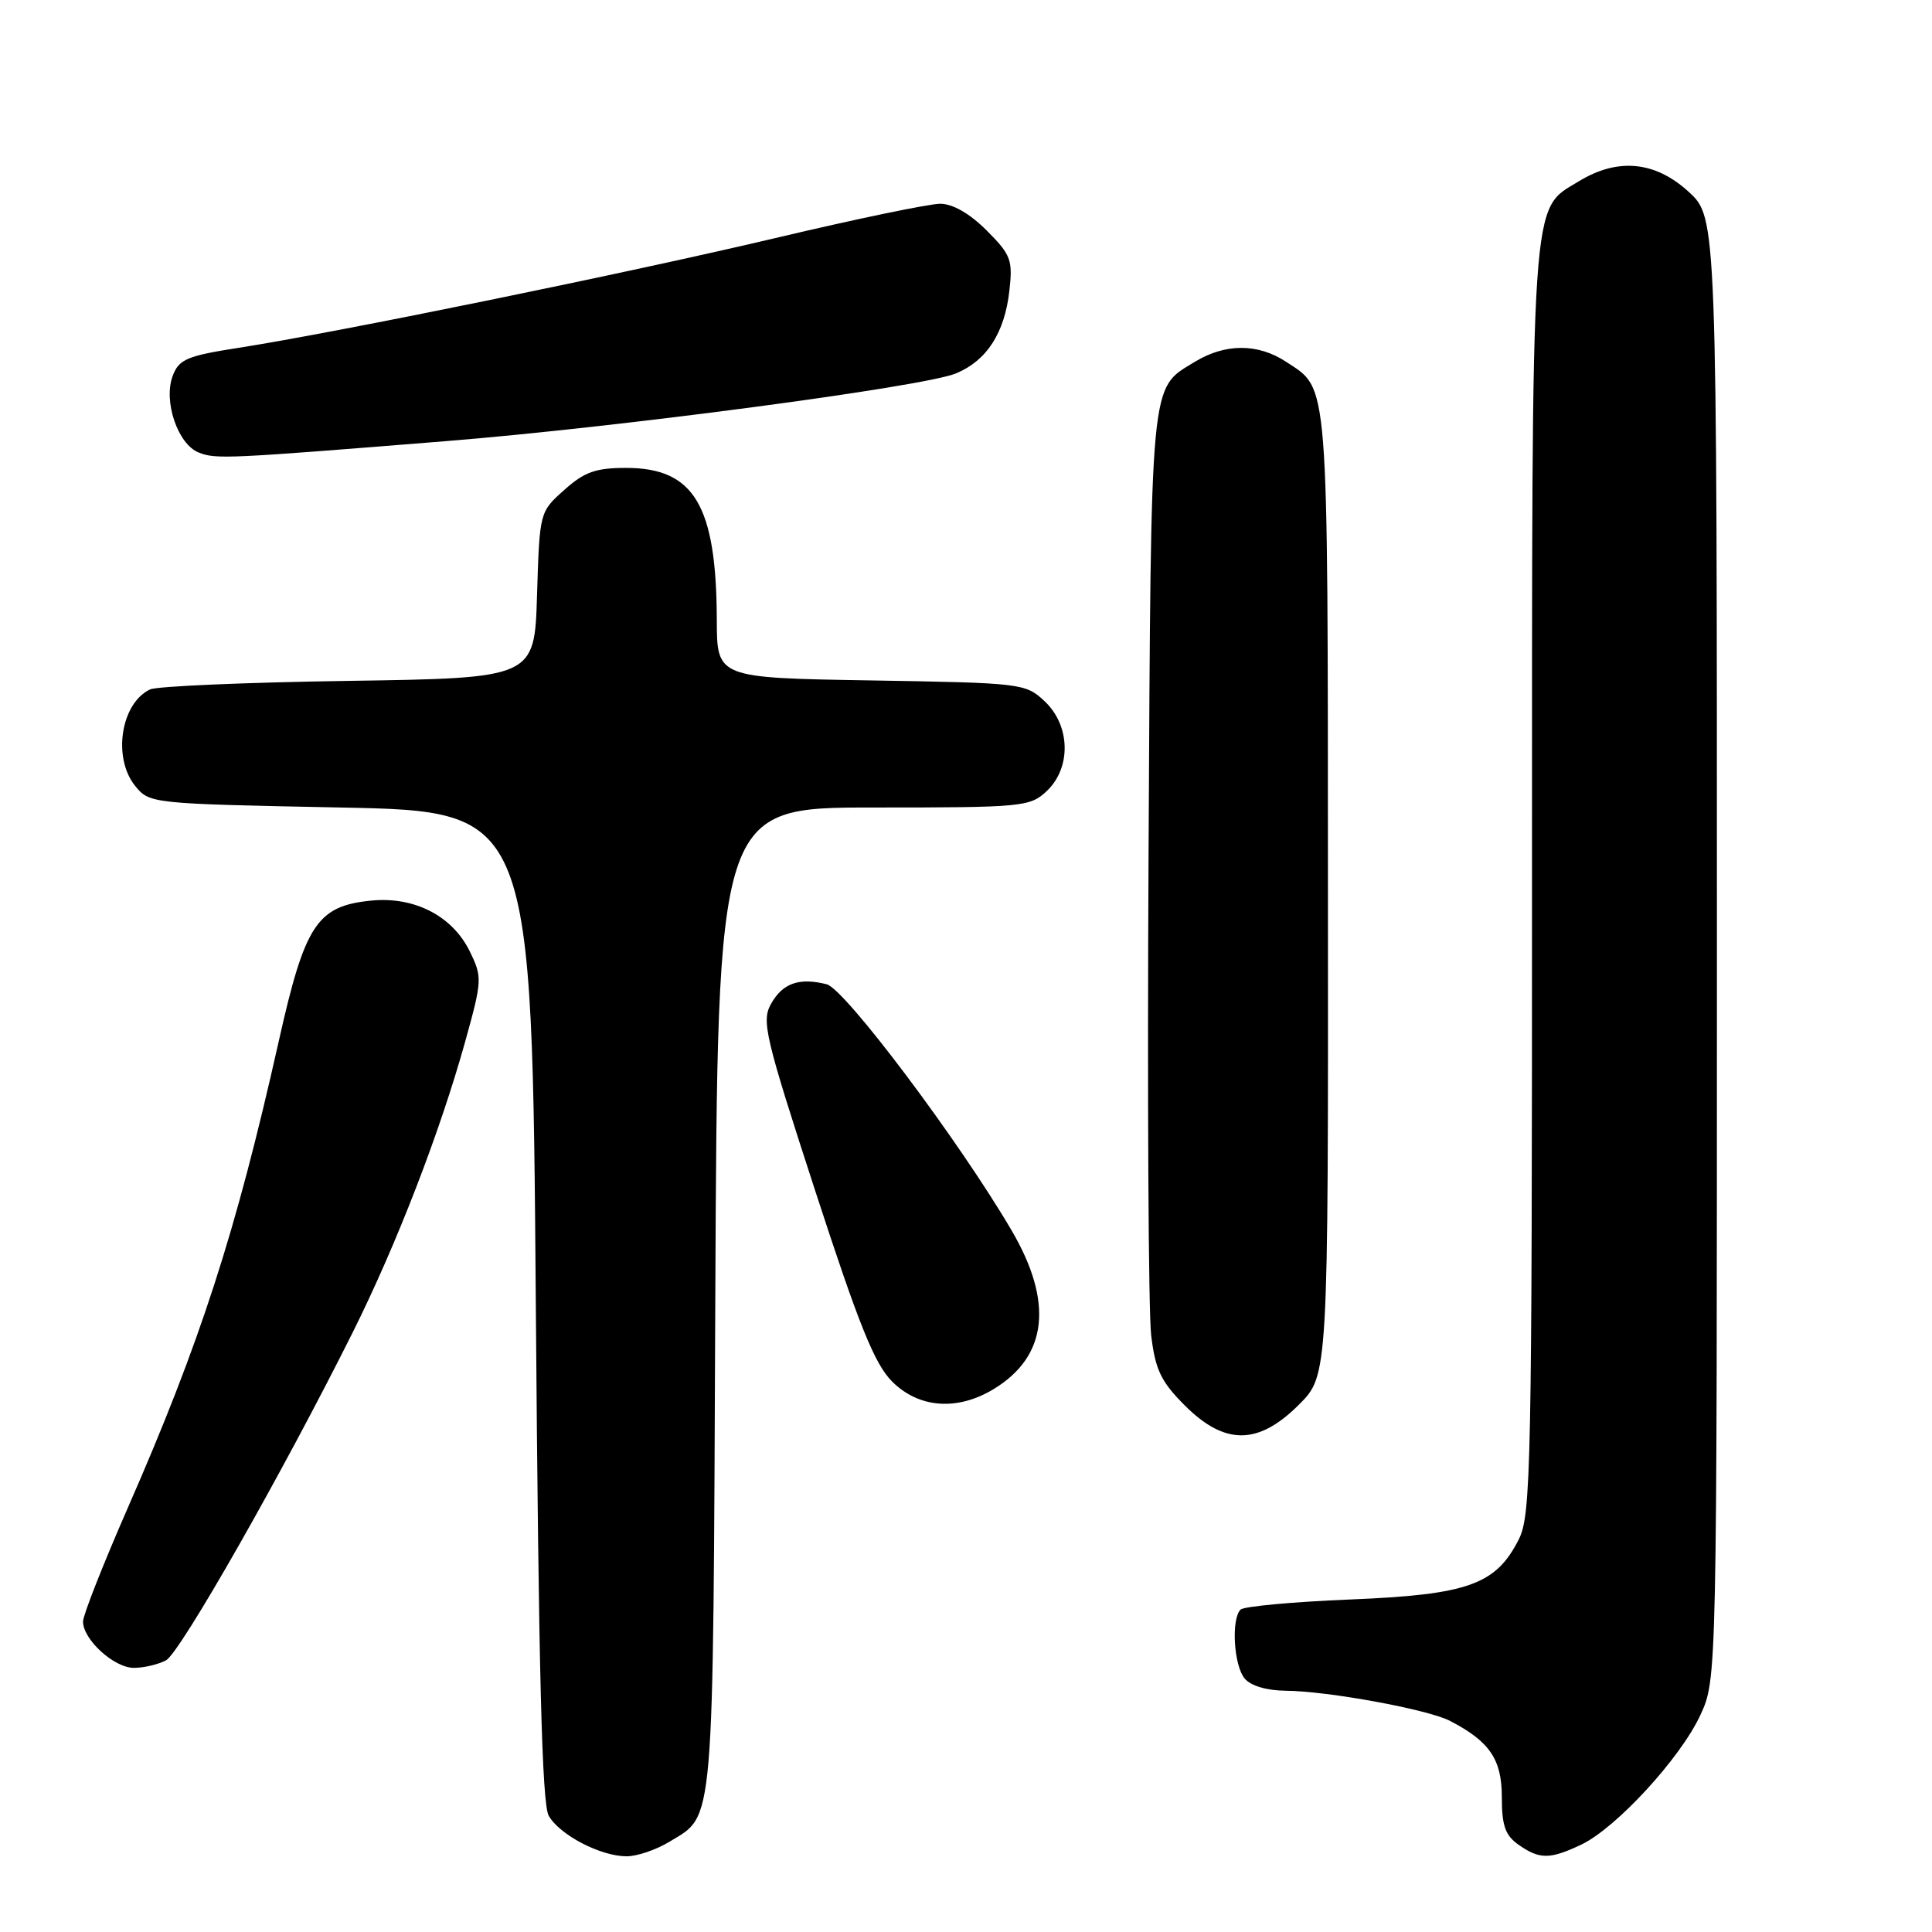 <?xml version="1.0" encoding="UTF-8" standalone="no"?>
<!DOCTYPE svg PUBLIC "-//W3C//DTD SVG 1.1//EN" "http://www.w3.org/Graphics/SVG/1.1/DTD/svg11.dtd" >
<svg xmlns="http://www.w3.org/2000/svg" xmlns:xlink="http://www.w3.org/1999/xlink" version="1.1" viewBox="0 0 256 256">
 <g >
 <path fill="currentColor"
d=" M 88.69 244.05 C 94.72 240.37 94.47 243.25 94.78 172.25 C 95.07 107.00 95.07 107.00 115.72 107.00 C 135.55 107.00 136.46 106.91 138.69 104.83 C 141.97 101.74 141.85 96.14 138.42 92.92 C 135.89 90.55 135.44 90.49 115.42 90.16 C 95.00 89.82 95.00 89.82 94.98 82.16 C 94.93 66.96 91.98 62.00 82.96 62.00 C 78.93 62.00 77.44 62.53 74.77 64.92 C 71.50 67.83 71.50 67.84 71.16 78.84 C 70.83 89.85 70.83 89.85 46.16 90.22 C 32.60 90.42 20.77 90.93 19.89 91.35 C 16.01 93.18 14.89 100.41 17.91 104.14 C 19.81 106.48 20.01 106.50 45.16 107.00 C 70.50 107.50 70.50 107.50 71.00 173.00 C 71.37 221.54 71.81 239.04 72.71 240.60 C 74.16 243.14 79.55 245.95 83.00 245.97 C 84.38 245.98 86.93 245.12 88.69 244.05 Z  M 209.53 244.42 C 214.15 242.22 222.67 232.96 225.31 227.25 C 227.50 222.50 227.50 222.50 227.50 125.67 C 227.50 28.85 227.50 28.85 223.76 25.42 C 219.32 21.35 214.36 20.87 209.19 24.03 C 202.77 27.94 203.00 24.43 203.00 116.72 C 203.00 194.49 202.87 200.75 201.25 203.97 C 198.21 209.99 194.52 211.30 178.91 211.94 C 171.35 212.25 164.81 212.85 164.38 213.28 C 163.12 214.55 163.48 220.67 164.92 222.41 C 165.73 223.38 167.85 224.01 170.37 224.03 C 175.97 224.08 189.18 226.50 192.12 228.02 C 197.38 230.74 199.00 233.12 199.00 238.12 C 199.00 241.91 199.45 243.20 201.22 244.44 C 204.01 246.40 205.37 246.39 209.53 244.42 Z  M 22.00 220.00 C 23.87 219.00 37.46 195.13 46.76 176.50 C 52.55 164.89 58.28 150.07 61.63 138.05 C 63.90 129.87 63.92 129.49 62.24 126.05 C 59.94 121.35 54.87 118.75 49.13 119.34 C 42.00 120.06 40.39 122.52 36.94 137.95 C 31.25 163.32 26.53 177.92 16.88 199.92 C 13.65 207.31 11.00 214.03 11.00 214.86 C 11.00 217.25 15.11 221.00 17.74 221.00 C 19.06 221.00 20.97 220.55 22.00 220.00 Z  M 172.12 186.12 C 176.00 182.24 176.00 182.24 175.96 118.37 C 175.93 49.30 176.11 51.69 170.43 47.95 C 166.69 45.48 162.36 45.48 158.31 47.95 C 152.32 51.61 152.53 49.36 152.19 113.00 C 152.02 145.18 152.17 173.96 152.54 176.97 C 153.09 181.51 153.84 183.07 156.98 186.22 C 162.30 191.54 166.73 191.51 172.12 186.12 Z  M 131.70 184.04 C 138.82 179.70 139.61 172.52 134.02 163.00 C 127.07 151.15 111.95 131.02 109.54 130.42 C 105.89 129.50 103.71 130.27 102.17 133.01 C 100.88 135.30 101.36 137.31 108.03 157.82 C 113.83 175.63 115.88 180.73 118.22 183.07 C 121.77 186.61 126.88 186.98 131.70 184.04 Z  M 59.00 58.46 C 81.95 56.62 122.41 51.25 126.67 49.48 C 130.75 47.79 133.12 44.12 133.75 38.51 C 134.21 34.44 133.95 33.75 130.73 30.53 C 128.49 28.29 126.24 27.00 124.58 27.00 C 123.14 27.00 113.54 28.99 103.23 31.43 C 83.40 36.13 44.78 44.03 31.67 46.08 C 24.78 47.15 23.72 47.60 22.89 49.79 C 21.61 53.15 23.56 58.89 26.35 59.97 C 28.63 60.86 29.95 60.80 59.00 58.46 Z "/>
</g>
</svg>